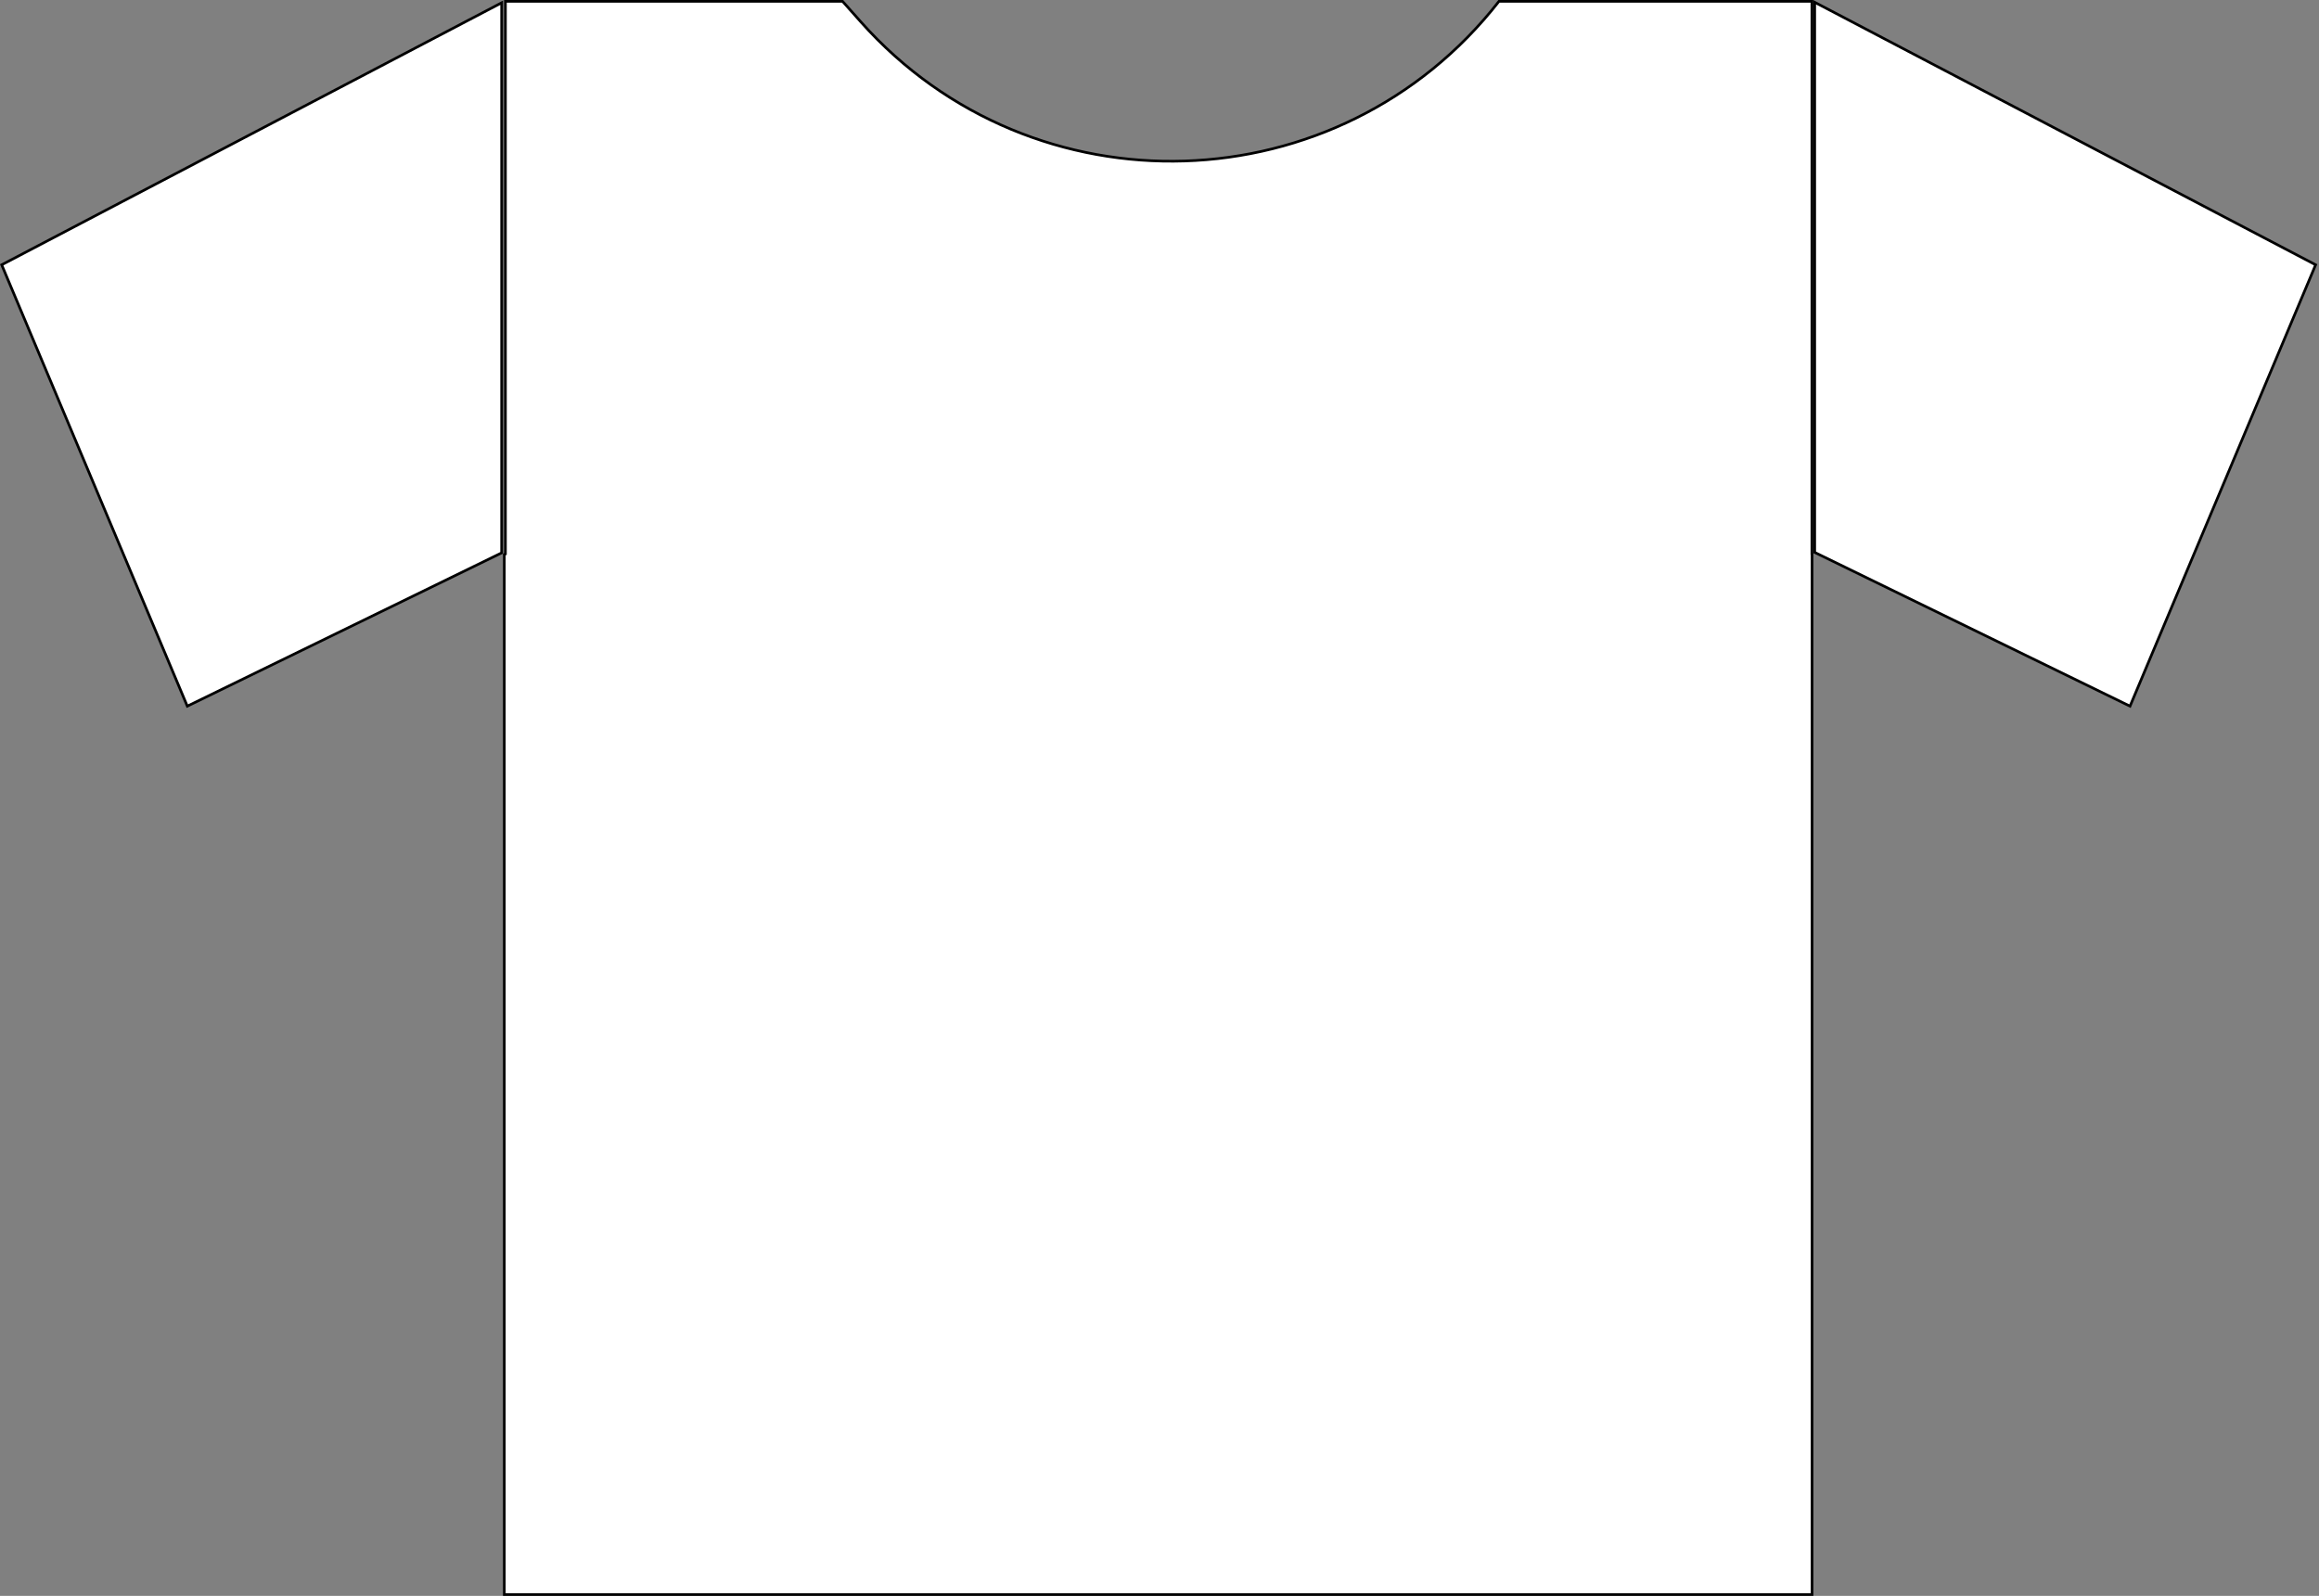 <svg width="876" height="603" viewBox="0 0 876 603" fill="none" xmlns="http://www.w3.org/2000/svg">
<rect x="0" y="0" width="876" height="603" fill="#808080" stroke="none"/>
<path d="M189.5 1.047V208.893L70.756 266.819L0.639 100.055L189.5 1.047ZM874.727 100.055L804.61 266.819L685.5 208.714V0.855L874.727 100.055ZM566.244 0.5H684.445V209V209.312L684.5 209.339V602.5H190.5V209.518L190.64 209.449L190.921 209.312V209L190.921 0.5H318.275L325.14 8.223C390.296 81.523 505.942 77.791 566.244 0.5Z" fill="white" stroke="black"/>
</svg>
